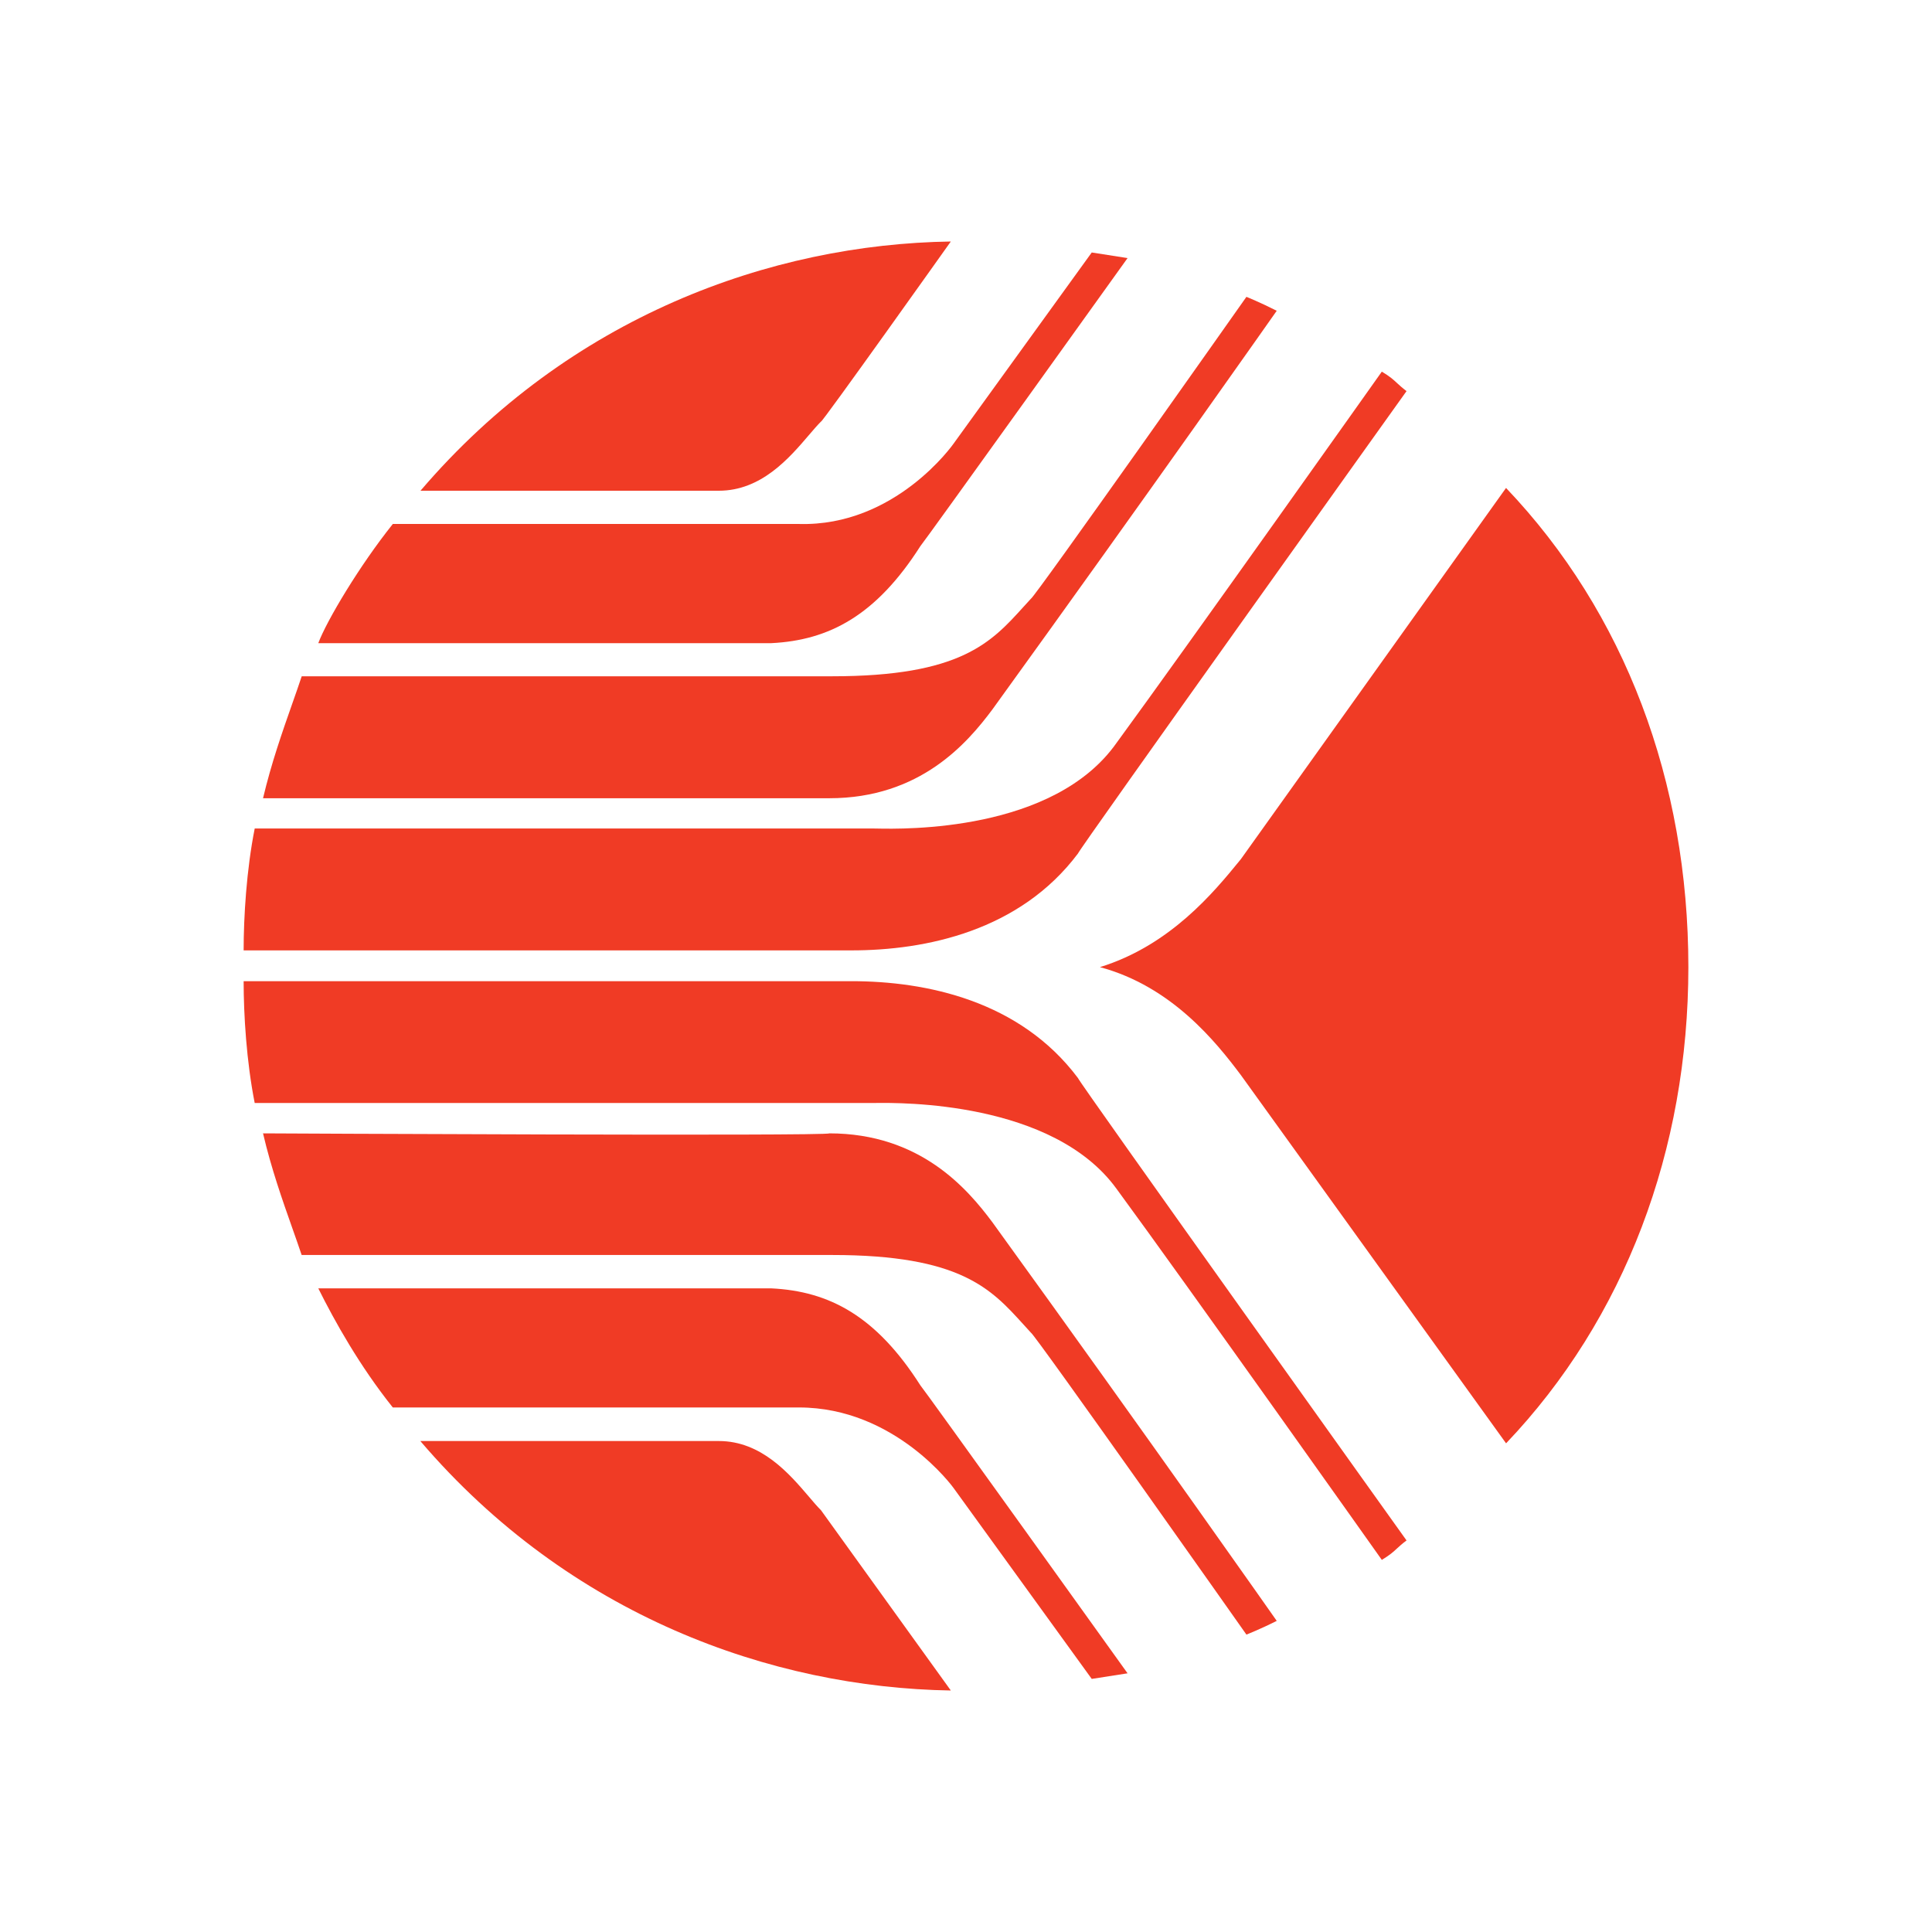<svg width="48" height="48" viewBox="0 0 48 48" fill="none" xmlns="http://www.w3.org/2000/svg"><g id="kronos-Icon"><g id="Union"><path d="M20.674 16.802C23.866 16.802 24.624 15.966 25.431 15.074C25.491 15.008 25.55 14.943 25.611 14.877C25.681 14.877 30.967 7.375 30.967 7.375C30.967 7.375 31.311 7.513 31.72 7.721C31.72 7.721 28.631 12.123 24.653 17.63C24.035 18.456 22.866 19.832 20.602 19.832H6.535C6.739 18.968 7.016 18.18 7.257 17.494C7.343 17.25 7.424 17.019 7.496 16.802H20.674Z" fill="#F03B25"/><path d="M10.447 12.192H17.86C18.916 12.192 19.612 11.377 20.094 10.813C20.206 10.682 20.307 10.564 20.398 10.473C20.398 10.54 23.623 6 23.623 6C19.163 6.067 14.152 7.856 10.447 12.192V12.192Z" fill="#F03B25"/><path d="M6.329 20.584H21.702C21.719 20.584 21.746 20.585 21.782 20.585C22.451 20.599 26.18 20.674 27.741 18.456C29.456 16.113 34.331 9.233 34.331 9.233C34.537 9.357 34.618 9.432 34.711 9.519C34.772 9.575 34.837 9.635 34.945 9.717C34.945 9.717 26.782 21.138 26.782 21.205C25.339 23.127 23.006 23.612 21.155 23.612H6.053C6.053 22.786 6.123 21.613 6.329 20.58V20.584Z" fill="#F03B25"/><path d="M41.947 24.027C41.946 28.567 40.37 32.76 37.418 35.859L30.83 26.711C30.21 25.885 29.112 24.508 27.328 24.028C29.079 23.487 30.17 22.152 30.795 21.387L30.83 21.344L37.417 12.123C40.37 15.222 41.946 19.415 41.947 24.027Z" fill="#F03B25"/><path d="M19.85 13.018H9.759V13.019C8.936 14.047 8.113 15.426 7.908 15.979H19.163C20.603 15.908 21.769 15.288 22.866 13.569C22.936 13.499 28.014 6.412 28.014 6.412L27.124 6.273L23.689 11.025C23.689 11.025 22.249 13.086 19.85 13.018Z" fill="#F03B25"/><path d="M21.702 27.403H6.329V27.409C6.123 26.371 6.053 25.208 6.053 24.377H21.155C23.006 24.377 25.339 24.857 26.782 26.784C26.782 26.851 34.945 38.272 34.945 38.272C34.834 38.354 34.769 38.415 34.707 38.472C34.616 38.557 34.534 38.632 34.331 38.755C34.331 38.755 29.456 31.872 27.741 29.537C26.16 27.353 22.358 27.396 21.759 27.403C21.734 27.403 21.715 27.403 21.702 27.403Z" fill="#F03B25"/><path d="M7.496 31.18H20.674C23.862 31.18 24.622 32.018 25.428 32.907C25.488 32.974 25.549 33.041 25.611 33.108C25.681 33.108 30.967 40.611 30.967 40.611C30.967 40.611 31.311 40.477 31.72 40.27C31.72 40.27 28.631 35.865 24.653 30.363C24.035 29.537 22.866 28.158 20.602 28.158C20.602 28.23 6.535 28.158 6.535 28.158C6.74 29.035 7.021 29.829 7.264 30.517L7.264 30.517C7.347 30.753 7.426 30.975 7.496 31.185L7.496 31.18Z" fill="#F03B25"/><path d="M10.447 35.802H17.86C18.917 35.802 19.613 36.618 20.095 37.182C20.206 37.314 20.307 37.431 20.398 37.522L23.623 42C19.163 41.928 14.152 40.141 10.447 35.807V35.802Z" fill="#F03B25"/><path d="M19.85 34.968H9.759C8.936 33.938 8.319 32.834 7.908 32.009H19.163C20.603 32.079 21.769 32.696 22.866 34.418C22.936 34.488 28.014 41.573 28.014 41.573L27.124 41.712L23.689 36.966C23.689 36.966 22.249 34.968 19.85 34.968Z" fill="#F03B25"/></g></g></svg>